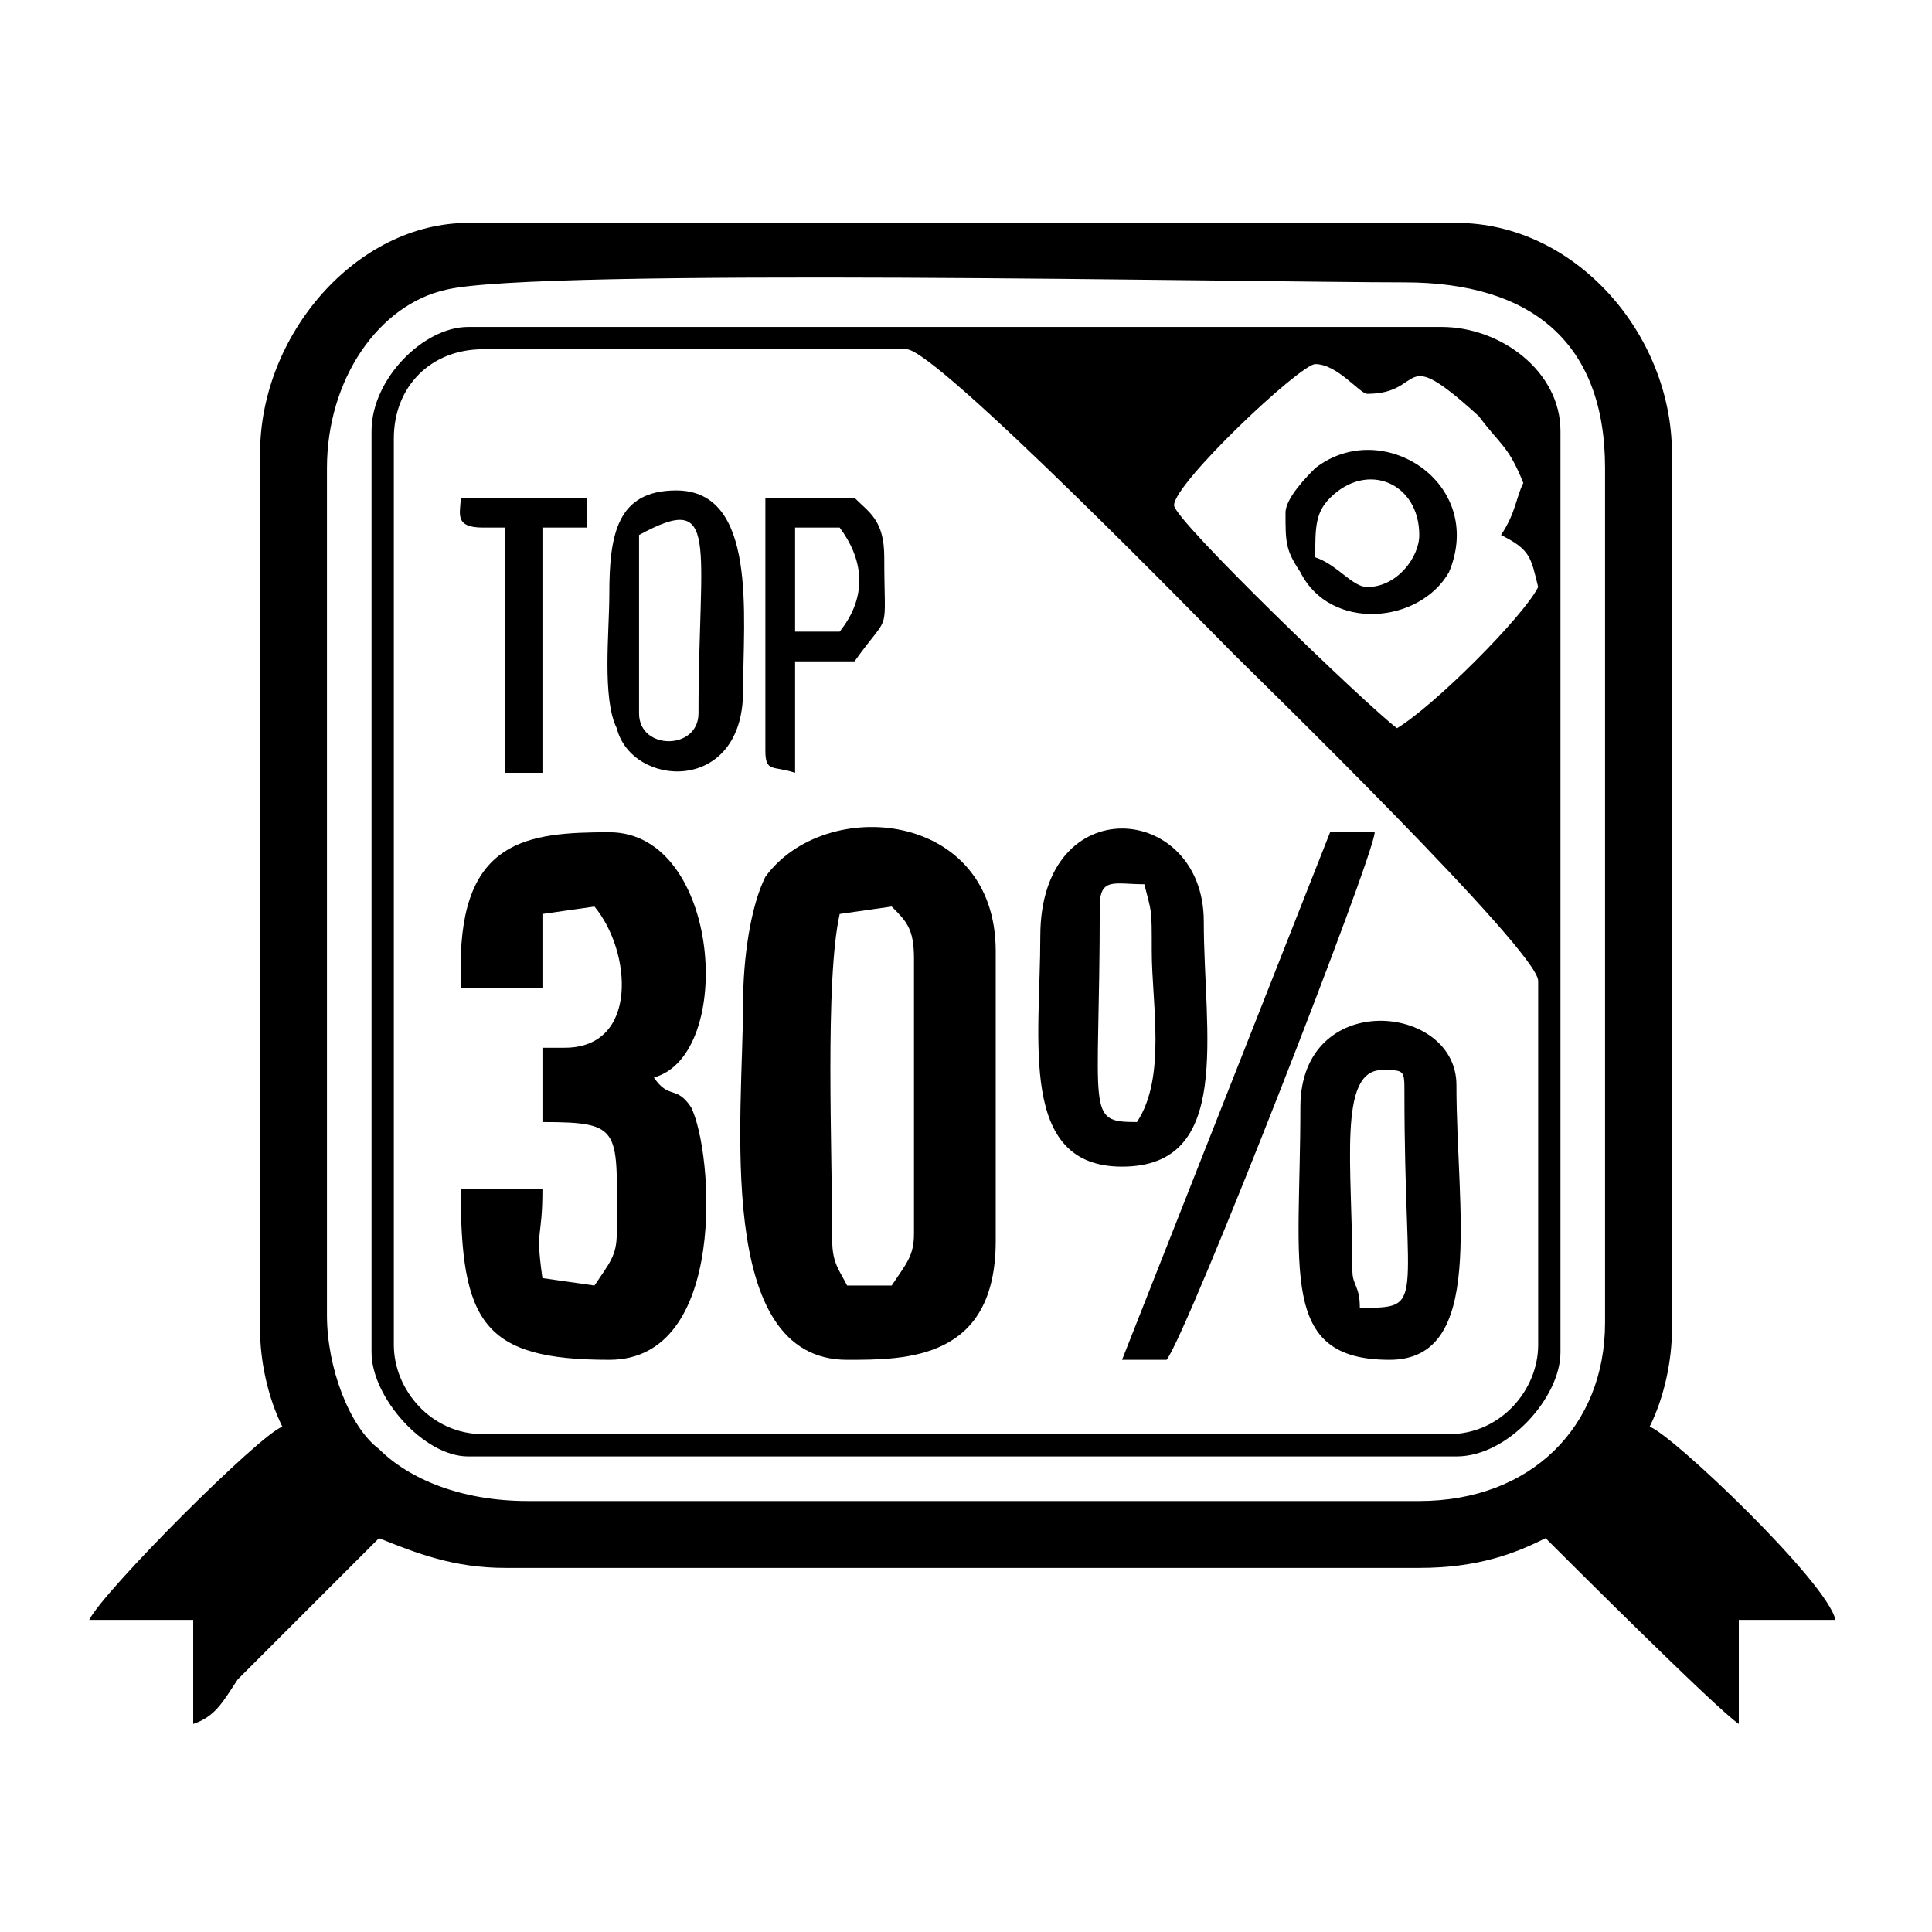 <?xml version="1.0" encoding="UTF-8"?>
<!DOCTYPE svg PUBLIC "-//W3C//DTD SVG 1.1//EN" "http://www.w3.org/Graphics/SVG/1.1/DTD/svg11.dtd">
<!-- Creator: CorelDRAW X8 -->
<svg xmlns="http://www.w3.org/2000/svg" xml:space="preserve" width="260px" height="260px" version="1.1" style="shape-rendering:geometricPrecision; text-rendering:geometricPrecision; image-rendering:optimizeQuality; fill-rule:evenodd; clip-rule:evenodd"
viewBox="0 0 260 260"
 xmlns:xlink="http://www.w3.org/1999/xlink">
 <defs>
  <style type="text/css">
   <![CDATA[
    .fil0 {fill:black}
   ]]>
  </style>
 </defs>
 <g id="Слой_x0020_1">
  <g id="_543131432">
   <g>
    <path class="fil0" d="M44 177l0 -114c0,-12 7,-22 16,-24 12,-3 109,-1 129,-1 17,0 27,8 27,25l0 115c0,14 -10,24 -25,24l-120 0c-9,0 -16,-3 -20,-7 -4,-3 -7,-11 -7,-18zm-9 -116l0 118c0,4 1,9 3,13 -3,1 -24,22 -26,26l14 0 0 14c3,-1 4,-3 6,-6l19 -19c5,2 10,4 17,4l123 0c8,0 13,-2 17,-4 2,2 23,23 26,25l0 -14 13 0c-1,-5 -22,-25 -25,-26 2,-4 3,-9 3,-13l0 -118c0,-16 -13,-31 -29,-31l-133 0c-15,0 -28,15 -28,31z"/>
    <path class="fil0" d="M53 181l0 -122c0,-7 5,-12 12,-12l57 0c4,0 41,38 44,41 3,3 41,40 41,44l0 49c0,6 -5,12 -12,12l-130 0c-7,0 -12,-6 -12,-12zm149 -109c4,2 4,3 5,7 -2,4 -14,16 -19,19 -4,-3 -30,-28 -30,-30 0,-3 17,-19 19,-19 3,0 6,4 7,4 8,0 4,-7 15,3 3,4 4,4 6,9 -1,2 -1,4 -3,7zm-152 -14l0 124c0,6 7,14 13,14l133 0c7,0 14,-8 14,-14l0 -124c0,-8 -8,-14 -16,-14l-131 0c-6,0 -13,7 -13,14z"/>
    <path class="fil0" d="M120 173l-6 0c-1,-2 -2,-3 -2,-6 0,-12 -1,-35 1,-44l7 -1c2,2 3,3 3,7l0 37c0,3 -1,4 -3,7zm-20 -38c0,15 -4,48 14,48 8,0 20,0 20,-16l0 -39c0,-19 -23,-21 -31,-10 -2,4 -3,11 -3,17z"/>
    <path class="fil0" d="M62 130l0 3 11 0 0 -10 7 -1c5,6 6,19 -4,19l-3 0 0 10c11,0 10,1 10,15 0,3 -1,4 -3,7l-7 -1c-1,-7 0,-5 0,-12l-11 0c0,18 3,23 20,23 16,0 14,-28 11,-34 -2,-3 -3,-1 -5,-4 11,-3 9,-33 -6,-33 -11,0 -20,1 -20,18z"/>
    <path class="fil0" d="M153 151c-7,0 -5,-1 -5,-29 0,-4 2,-3 6,-3 1,4 1,3 1,9 0,7 2,17 -2,23zm-13 -25c0,14 -3,31 11,31 15,0 11,-18 11,-33 0,-16 -22,-18 -22,2z"/>
    <path class="fil0" d="M182 171c0,-14 -2,-27 4,-27 3,0 3,0 3,3 0,29 3,29 -6,29 0,-3 -1,-3 -1,-5zm-7 -22c0,22 -3,34 12,34 13,0 9,-20 9,-37 0,-11 -21,-13 -21,3z"/>
    <path class="fil0" d="M151 183l6 0c3,-4 28,-68 28,-71l-6 0 -28 71z"/>
    <path class="fil0" d="M86 96l0 -24c11,-6 8,1 8,24 0,5 -8,5 -8,0zm-4 -16c0,5 -1,14 1,18 2,8 17,9 17,-5 0,-10 2,-27 -9,-27 -8,0 -9,6 -9,14z"/>
    <path class="fil0" d="M113 85l-6 0 0 -14 6 0c3,4 4,9 0,14zm-10 16c0,3 1,2 4,3l0 -15 8 0c5,-7 4,-3 4,-14 0,-5 -2,-6 -4,-8l-12 0 0 34z"/>
    <path class="fil0" d="M184 79c-2,0 -4,-3 -7,-4 0,-4 0,-6 2,-8 5,-5 12,-2 12,5 0,3 -3,7 -7,7zm-11 -10c0,4 0,5 2,8 4,8 16,7 20,0 5,-12 -9,-21 -18,-14 -1,1 -4,4 -4,6z"/>
    <path class="fil0" d="M65 71l3 0 0 33 5 0 0 -33 6 0 0 -4 -17 0c0,2 -1,4 3,4z"/>
   </g>
  </g>
 </g>
</svg>
